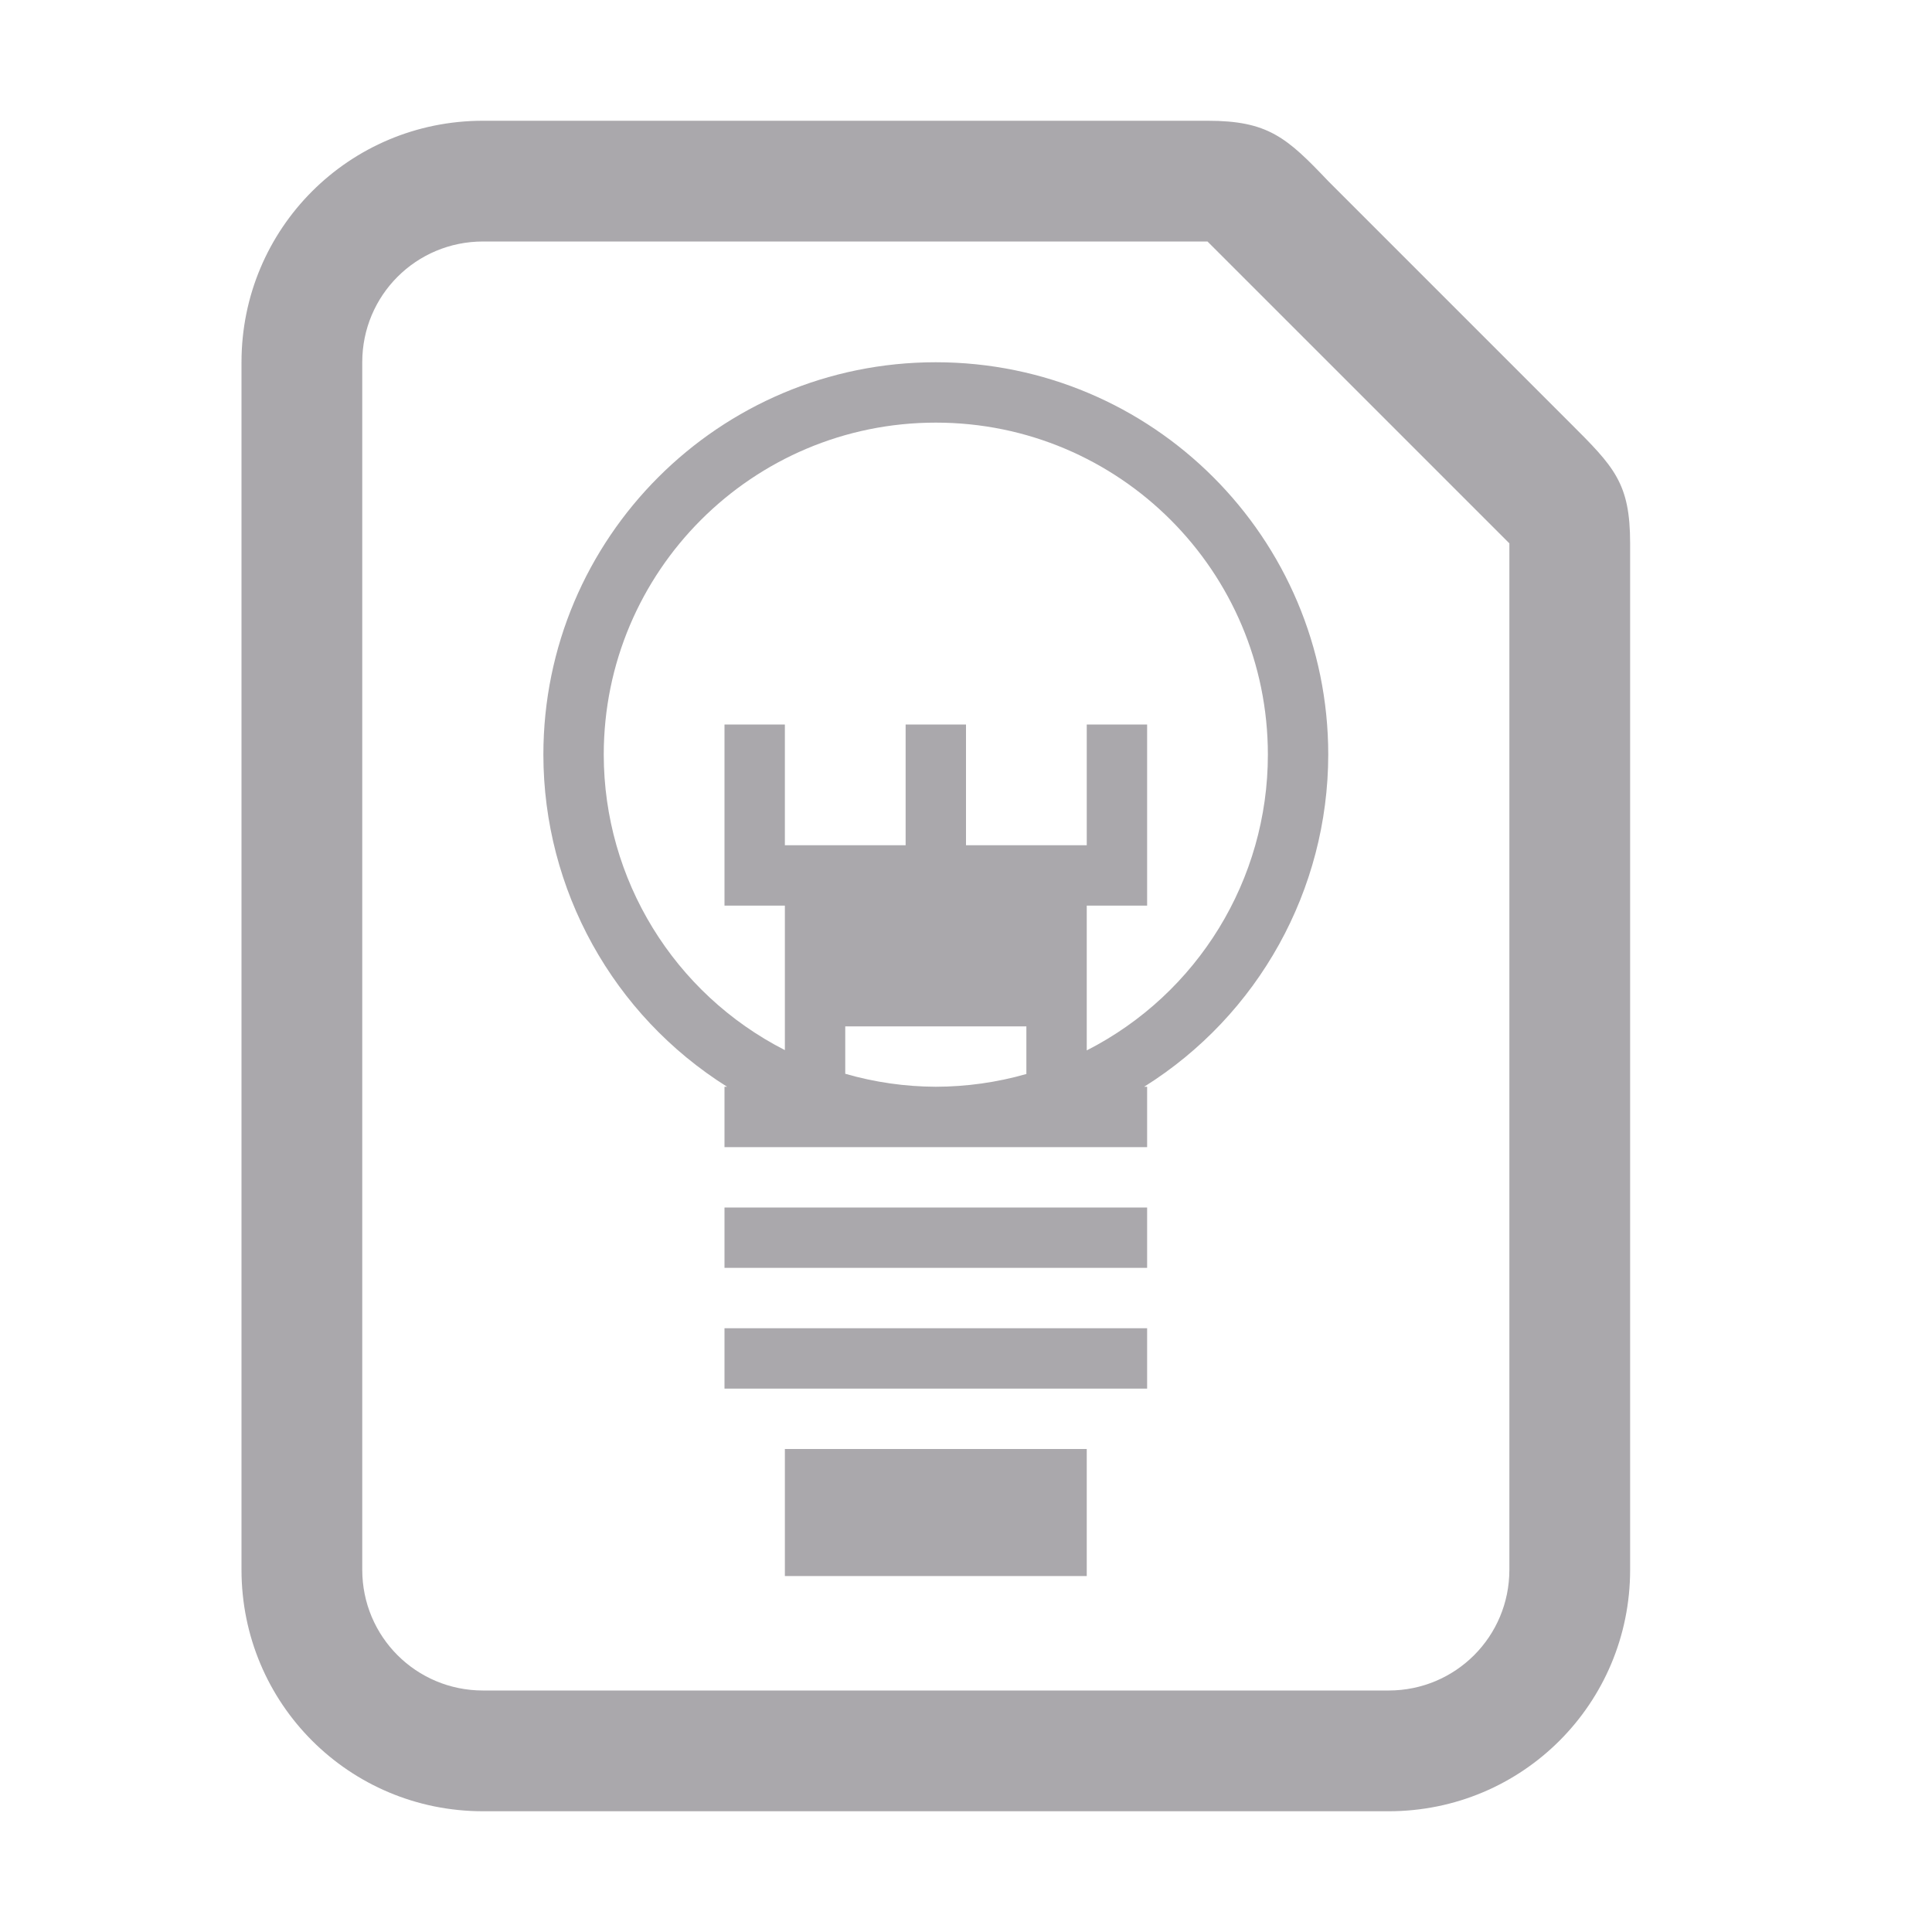 <svg viewBox="0 0 32 32" xmlns="http://www.w3.org/2000/svg"><g fill="#aaa8ac"><path d="m15.5 6c-3.59 0-6.5 2.91-6.5 6.5.002 2.235 1.151 4.312 3.043 5.5h-.043v1h7v-1h-.049c1.895-1.187 3.046-3.264 3.049-5.5 0-3.59-2.91-6.5-6.5-6.5zm0 1c3.038 0 5.5 2.462 5.5 5.5-0 2.067-1.159 3.959-3 4.898v-2.398h1v-3h-1v2h-2v-2h-1v2h-2v-2h-1v3h1v2.393c-1.839-.938-2.998-2.828-3-4.893 0-3.038 2.462-5.5 5.5-5.5zm-1.5 10h3v.789c-.488.139-.993.21-1.5.211-.508-.002-1.012-.074-1.5-.215zm-2 3v1h7v-1zm0 2v1h7v-1zm1 2v2.104h5v-2.104z"/><path d="m20 2h-12c-2.216 0-4 1.784-4 4v20c0 2.216 1.784 4 4 4h15c2.216 0 4-1.784 4-4v-17c0-1-.262-1.264-1-2l-4-4c-.689-.726-1-1-2-1zm-12 2h12l5 5v17c0 1.108-.892 2-2 2h-15c-1.108 0-2-.892-2-2v-20c0-1.108.892-2 2-2z"/></g></svg>